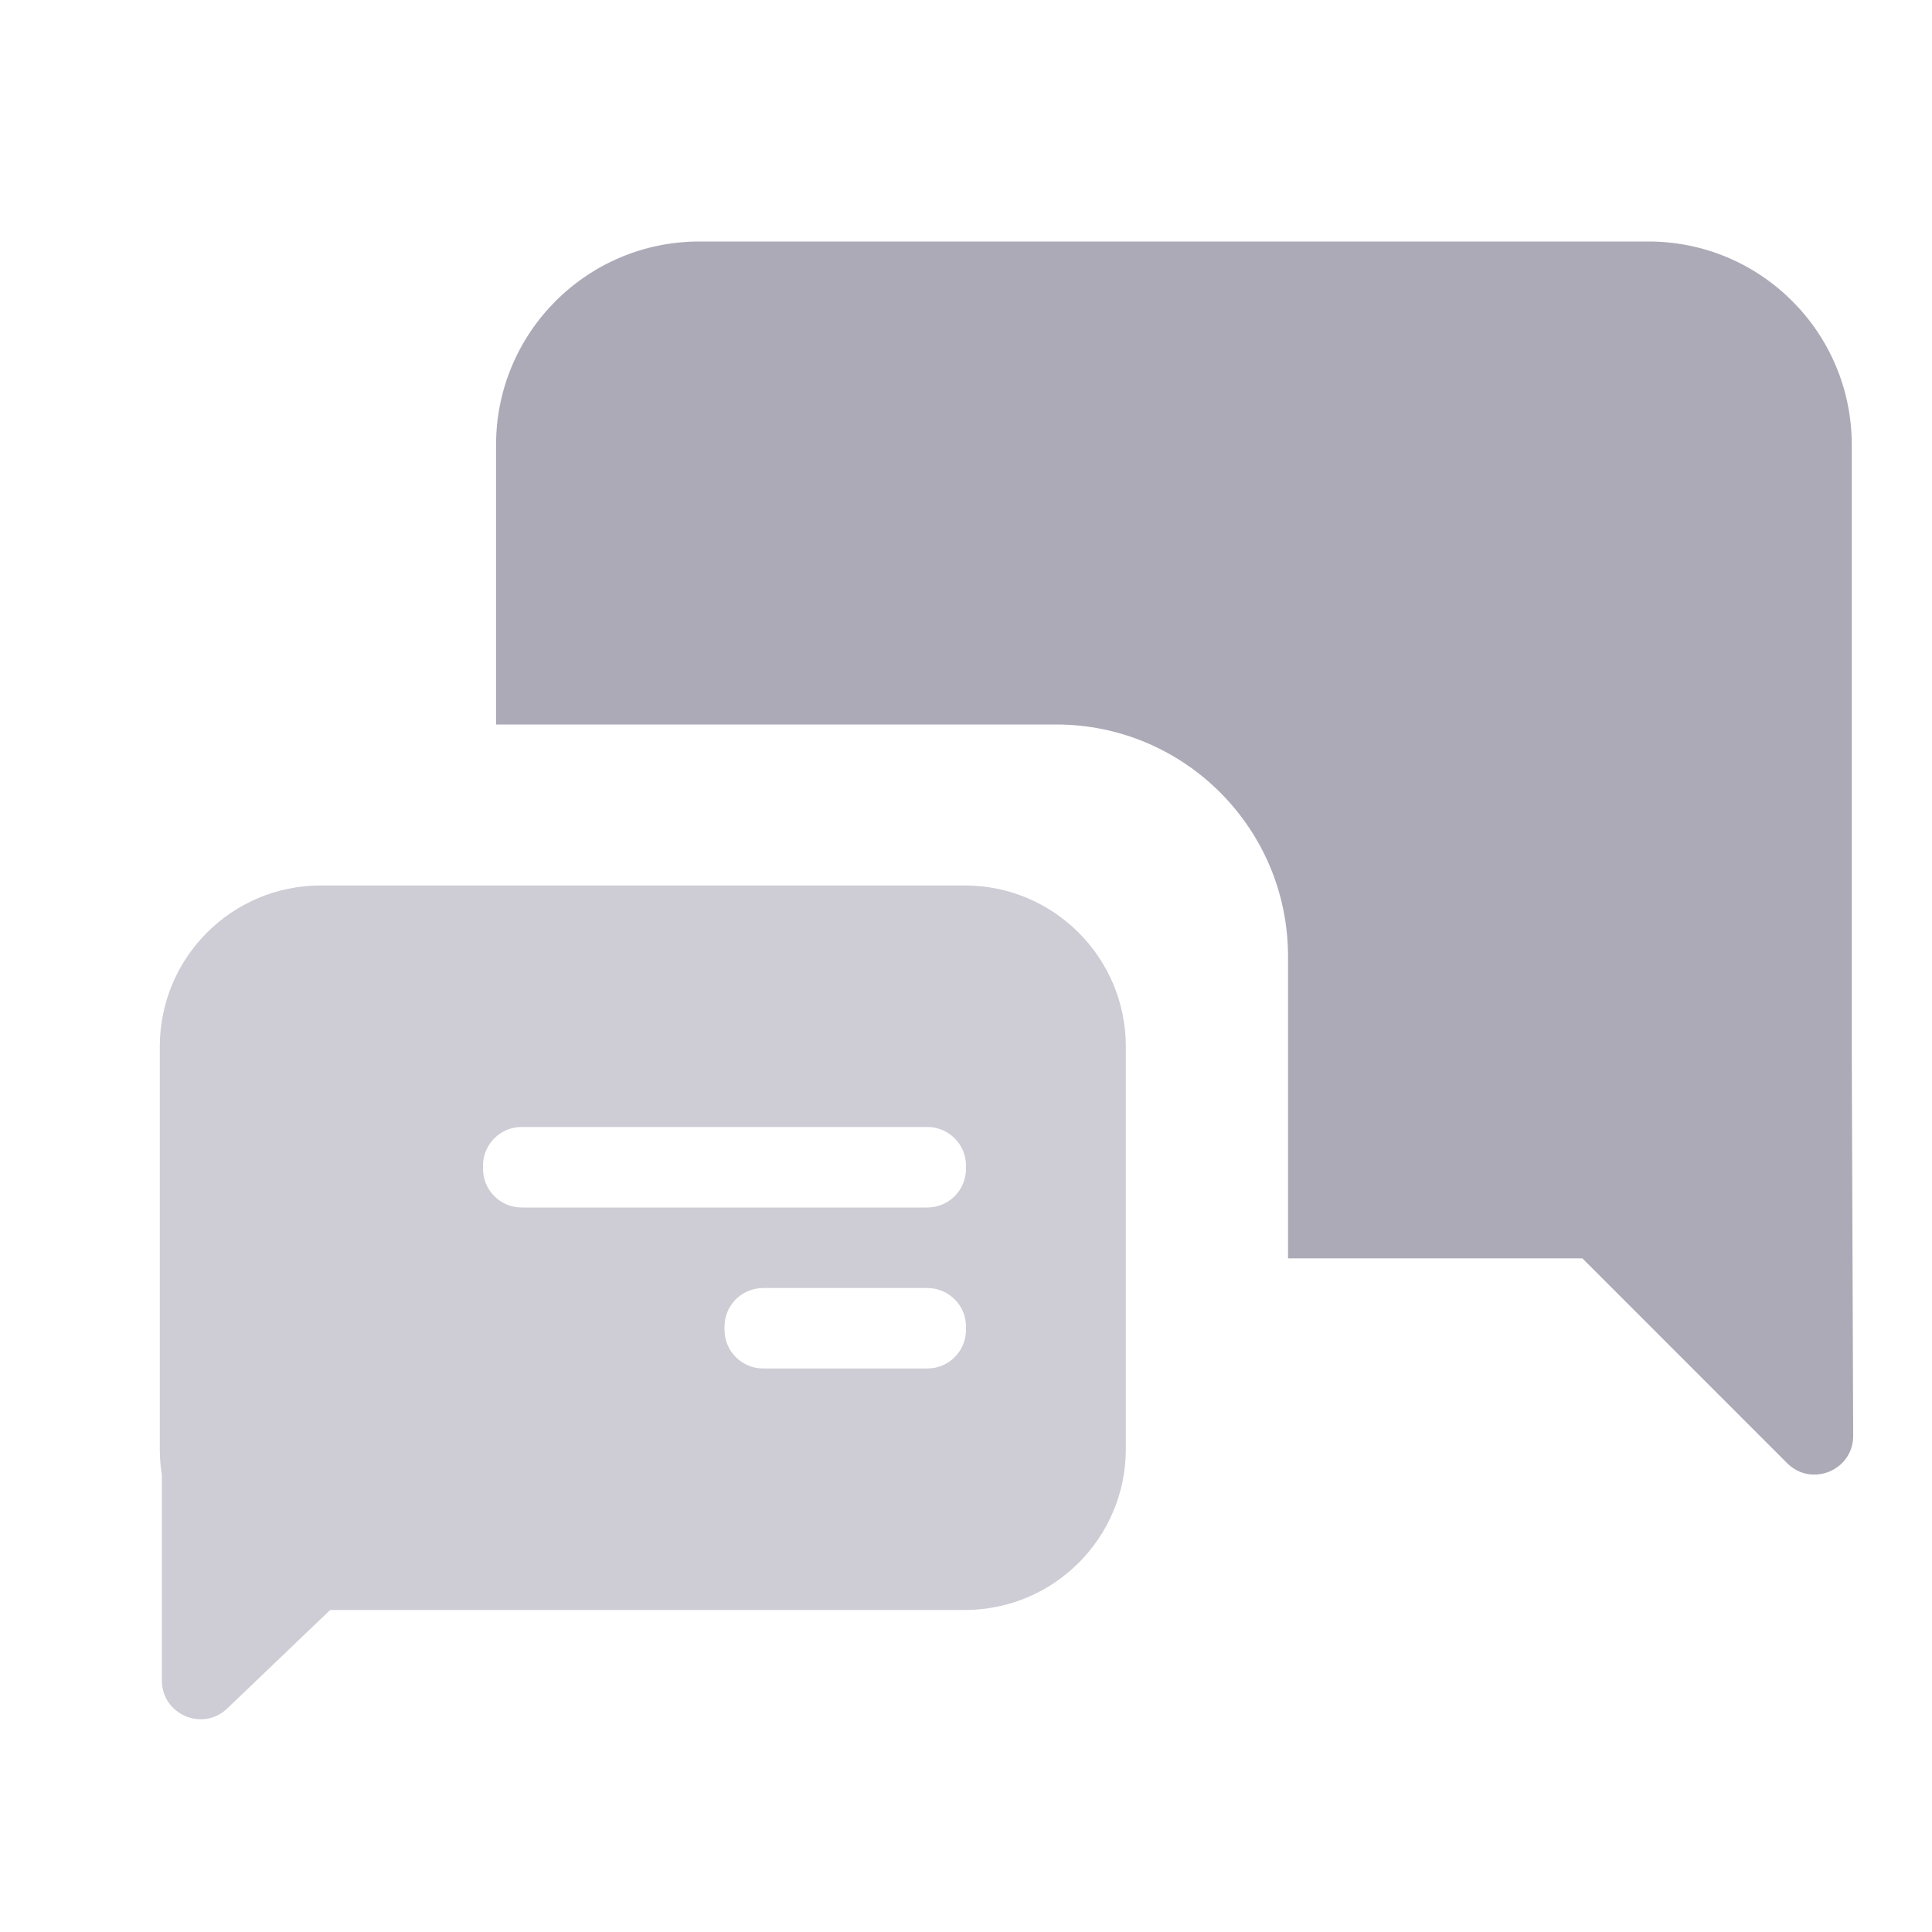 <svg width="25" height="25" viewBox="0 0 25 25" fill="none" xmlns="http://www.w3.org/2000/svg">
<path fill-rule="evenodd" clip-rule="evenodd" d="M23.126 18.934C23.442 19.249 23.982 19.025 23.98 18.578L23.962 13.651V5.757C23.962 4.303 22.784 3.125 21.331 3.125H9.05C7.597 3.125 6.419 4.303 6.419 5.757V9.375H13.667C15.323 9.375 16.667 10.718 16.667 12.375V16.283H20.476L23.126 18.934Z" fill="#5B5670" fill-opacity="0.5"/>
<path opacity="0.3" fill-rule="evenodd" clip-rule="evenodd" d="M2.068 18.75V13.542C2.068 12.391 3 11.458 4.151 11.458H12.484C13.635 11.458 14.568 12.391 14.568 13.542V18.75C14.568 19.901 13.635 20.833 12.484 20.833H4.272L2.941 22.107C2.623 22.412 2.095 22.186 2.095 21.746V19.088C2.077 18.978 2.068 18.865 2.068 18.75ZM6.25 15.083C6.25 14.807 6.474 14.583 6.75 14.583H12C12.276 14.583 12.5 14.807 12.5 15.083V15.125C12.5 15.401 12.276 15.625 12 15.625H6.75C6.474 15.625 6.25 15.401 6.25 15.125V15.083ZM9.875 16.667C9.599 16.667 9.375 16.89 9.375 17.167V17.208C9.375 17.485 9.599 17.708 9.875 17.708H12C12.276 17.708 12.5 17.485 12.5 17.208V17.167C12.5 16.89 12.276 16.667 12 16.667H9.875Z" fill="#5B5670"/>
</svg>
